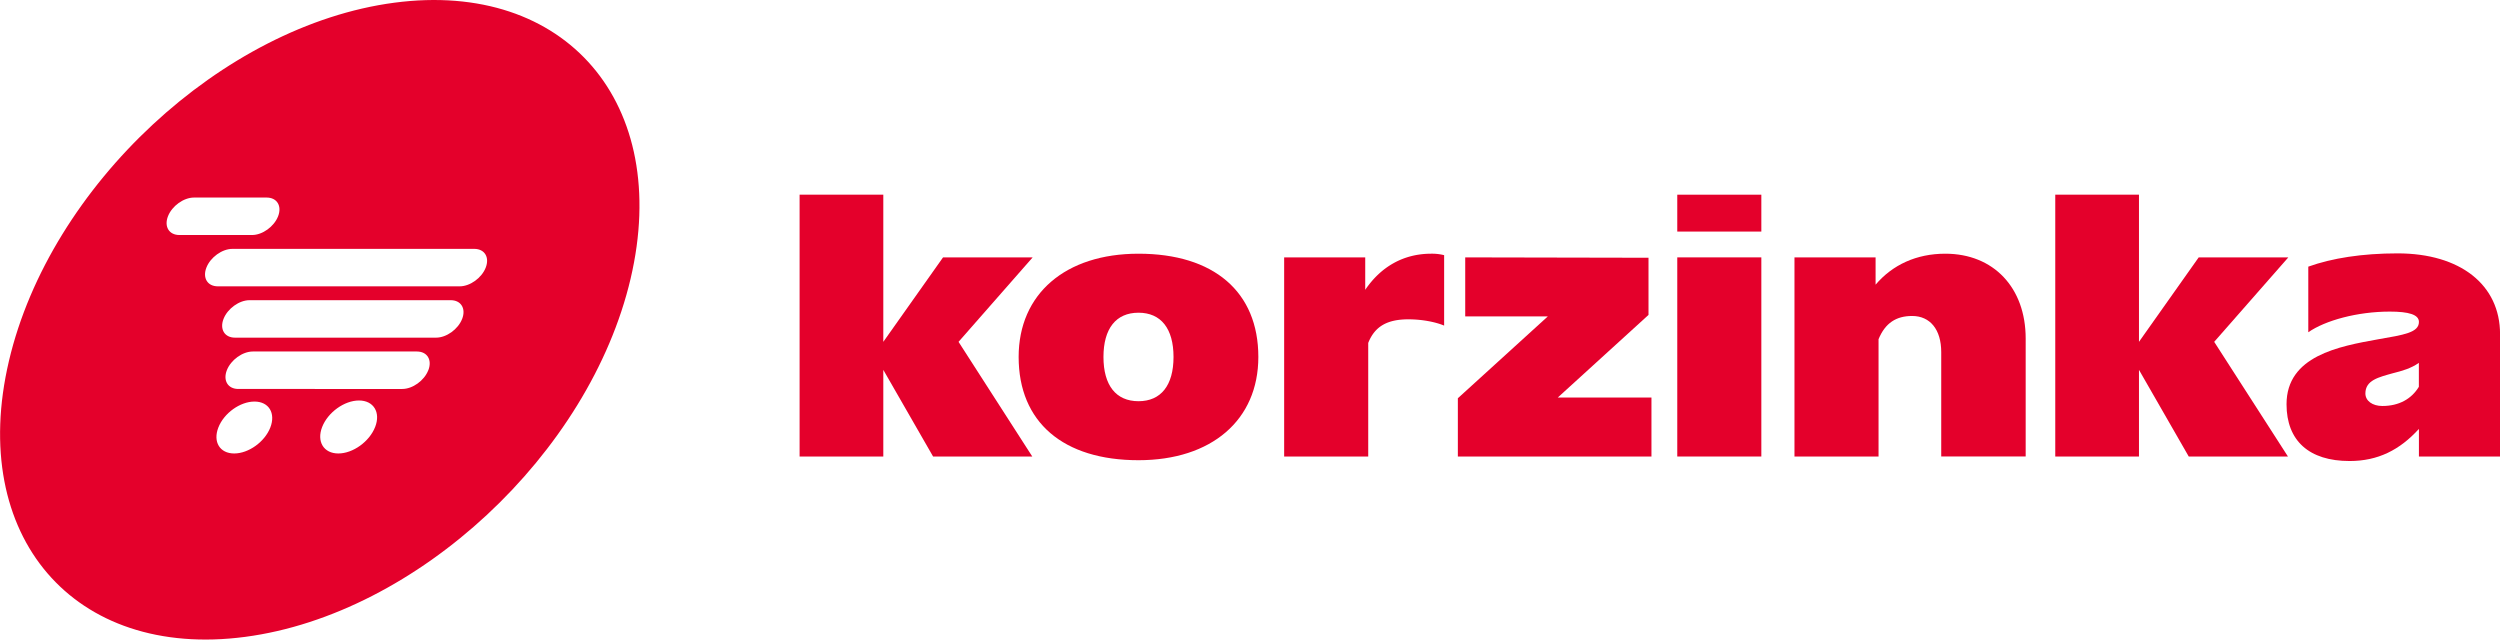 <svg id="Слой_1" data-name="Слой 1" xmlns="http://www.w3.org/2000/svg" xmlns:xlink="http://www.w3.org/1999/xlink" viewBox="0 0 1868.35 477.97"><defs><style>.cls-1{fill:none;}.cls-2{clip-path:url(#clip-path);}.cls-3{fill:#e4002b;}</style><clipPath id="clip-path" transform="translate(-26.92 -362.5)"><rect class="cls-1" width="1920" height="1200"/></clipPath></defs><title>3</title><g class="cls-2"><path class="cls-3" d="M1794.67,656.55c0-9.92,9.92-12.13,20.67-15.16,6.62-1.65,13.5-3.58,19.29-7.72v17.91c-5.51,9.09-14.88,14.33-27.28,14.33-7.44,0-12.68-3.86-12.68-9.37M1752,610.8c12.68-8.82,36.65-15.43,60.91-15.43,14.06,0,21.77,2.2,21.77,7.72,0,8-11.3,9.65-30.59,13-29.21,5.24-68.35,12.4-68.35,48.51,0,27.28,16.81,42.44,47.13,42.44,21.22,0,37.48-8.27,51.81-24v20.67h60.63v-91.5c0-36.93-29.77-60.35-76.61-60.35-26.46,0-49.06,3.58-66.7,9.92Z" transform="translate(-26.92 -362.5)"/><polygon class="cls-3" points="1535.98 341.18 1598.54 341.18 1598.54 276.41 1635.74 341.18 1709.88 341.18 1654.76 255.47 1710.15 192.35 1643.18 192.35 1598.54 255.47 1598.54 145.5 1535.98 145.5 1535.98 341.18"/><path class="cls-3" d="M1368,703.68h62.83V616c5-12.13,13.23-17.36,25.08-17.36,13.51,0,21.77,10.19,21.77,27v78h63.11V615.49c0-38-24-63.39-60.08-63.39-21.5,0-39.41,8.27-52.09,23.15V554.85H1368Z" transform="translate(-26.92 -362.5)"/><rect class="cls-3" x="1253.49" y="145.5" width="62.83" height="27.56"/><rect class="cls-3" x="1253.49" y="192.35" width="62.83" height="148.82"/><polygon class="cls-3" points="1089.51 341.18 1234.2 341.18 1234.2 297.08 1164.2 297.08 1231.99 235.35 1231.99 192.63 1095.02 192.35 1095.02 236.45 1156.76 236.45 1089.51 297.63 1089.51 341.18"/><path class="cls-3" d="M986.62,703.68h62.83V618.79c5-12.68,14.61-17.64,30-17.64,10.2,0,20.12,1.93,26.73,4.68V553.2a36.83,36.83,0,0,0-9.64-1.1c-20.95,0-37.76,9.92-49.33,27V554.85H986.62Z" transform="translate(-26.92 -362.5)"/><path class="cls-3" d="M851.58,629.27c0-21.22,9.37-33.07,26.18-33.07s26.18,11.85,26.18,33.07-9.37,33.07-26.18,33.07-26.18-11.85-26.18-33.07m26.18,77.16c54.57,0,89.57-30,89.57-77.16,0-48.78-33.35-77.17-89.57-77.17-54.57,0-89.57,30-89.57,77.17,0,48.78,33.35,77.16,89.57,77.16" transform="translate(-26.92 -362.5)"/><polygon class="cls-3" points="597.57 341.18 660.13 341.18 660.13 276.41 697.34 341.18 771.47 341.18 716.36 255.47 771.75 192.35 704.78 192.35 660.13 255.47 660.13 145.5 597.57 145.5 597.57 341.18"/><path class="cls-3" d="M321.6,364.52c-128.32,17-257.28,136.85-288,267.73S81.88,855.44,210.2,838.45s257.28-136.85,288-267.73S449.92,347.53,321.6,364.52M161,538.14c-7.73,0-11.56-6.27-8.55-14s11.72-14,19.45-14h54.3c7.73,0,11.56,6.27,8.55,14s-11.72,14-19.45,14ZM228.94,682c-4.17,10.71-16.24,19.4-27,19.4s-16-8.68-11.84-19.4,16.24-19.4,27-19.4,16,8.68,11.84,19.4m78.34-.4c-4.26,10.94-16.58,19.8-27.51,19.8s-16.35-8.87-12.09-19.8,16.58-19.8,27.52-19.8,16.35,8.87,12.09,19.8M347,639.19c-3,7.73-11.72,14-19.45,14H205c-7.73,0-11.56-6.27-8.55-14s11.72-14,19.45-14H338.48c7.73,0,11.56,6.27,8.55,14m25.26-38.35c-3,7.73-11.72,14-19.45,14H202.52c-7.73,0-11.56-6.27-8.55-14s11.72-14,19.45-14H363.75c7.73,0,11.56,6.27,8.55,14m17.62-38.35c-3,7.73-11.72,14-19.45,14H189.72c-7.73,0-11.56-6.27-8.55-14s11.72-14,19.45-14H381.37c7.73,0,11.56,6.27,8.55,14" transform="translate(-26.92 -362.5)"/></g></svg>